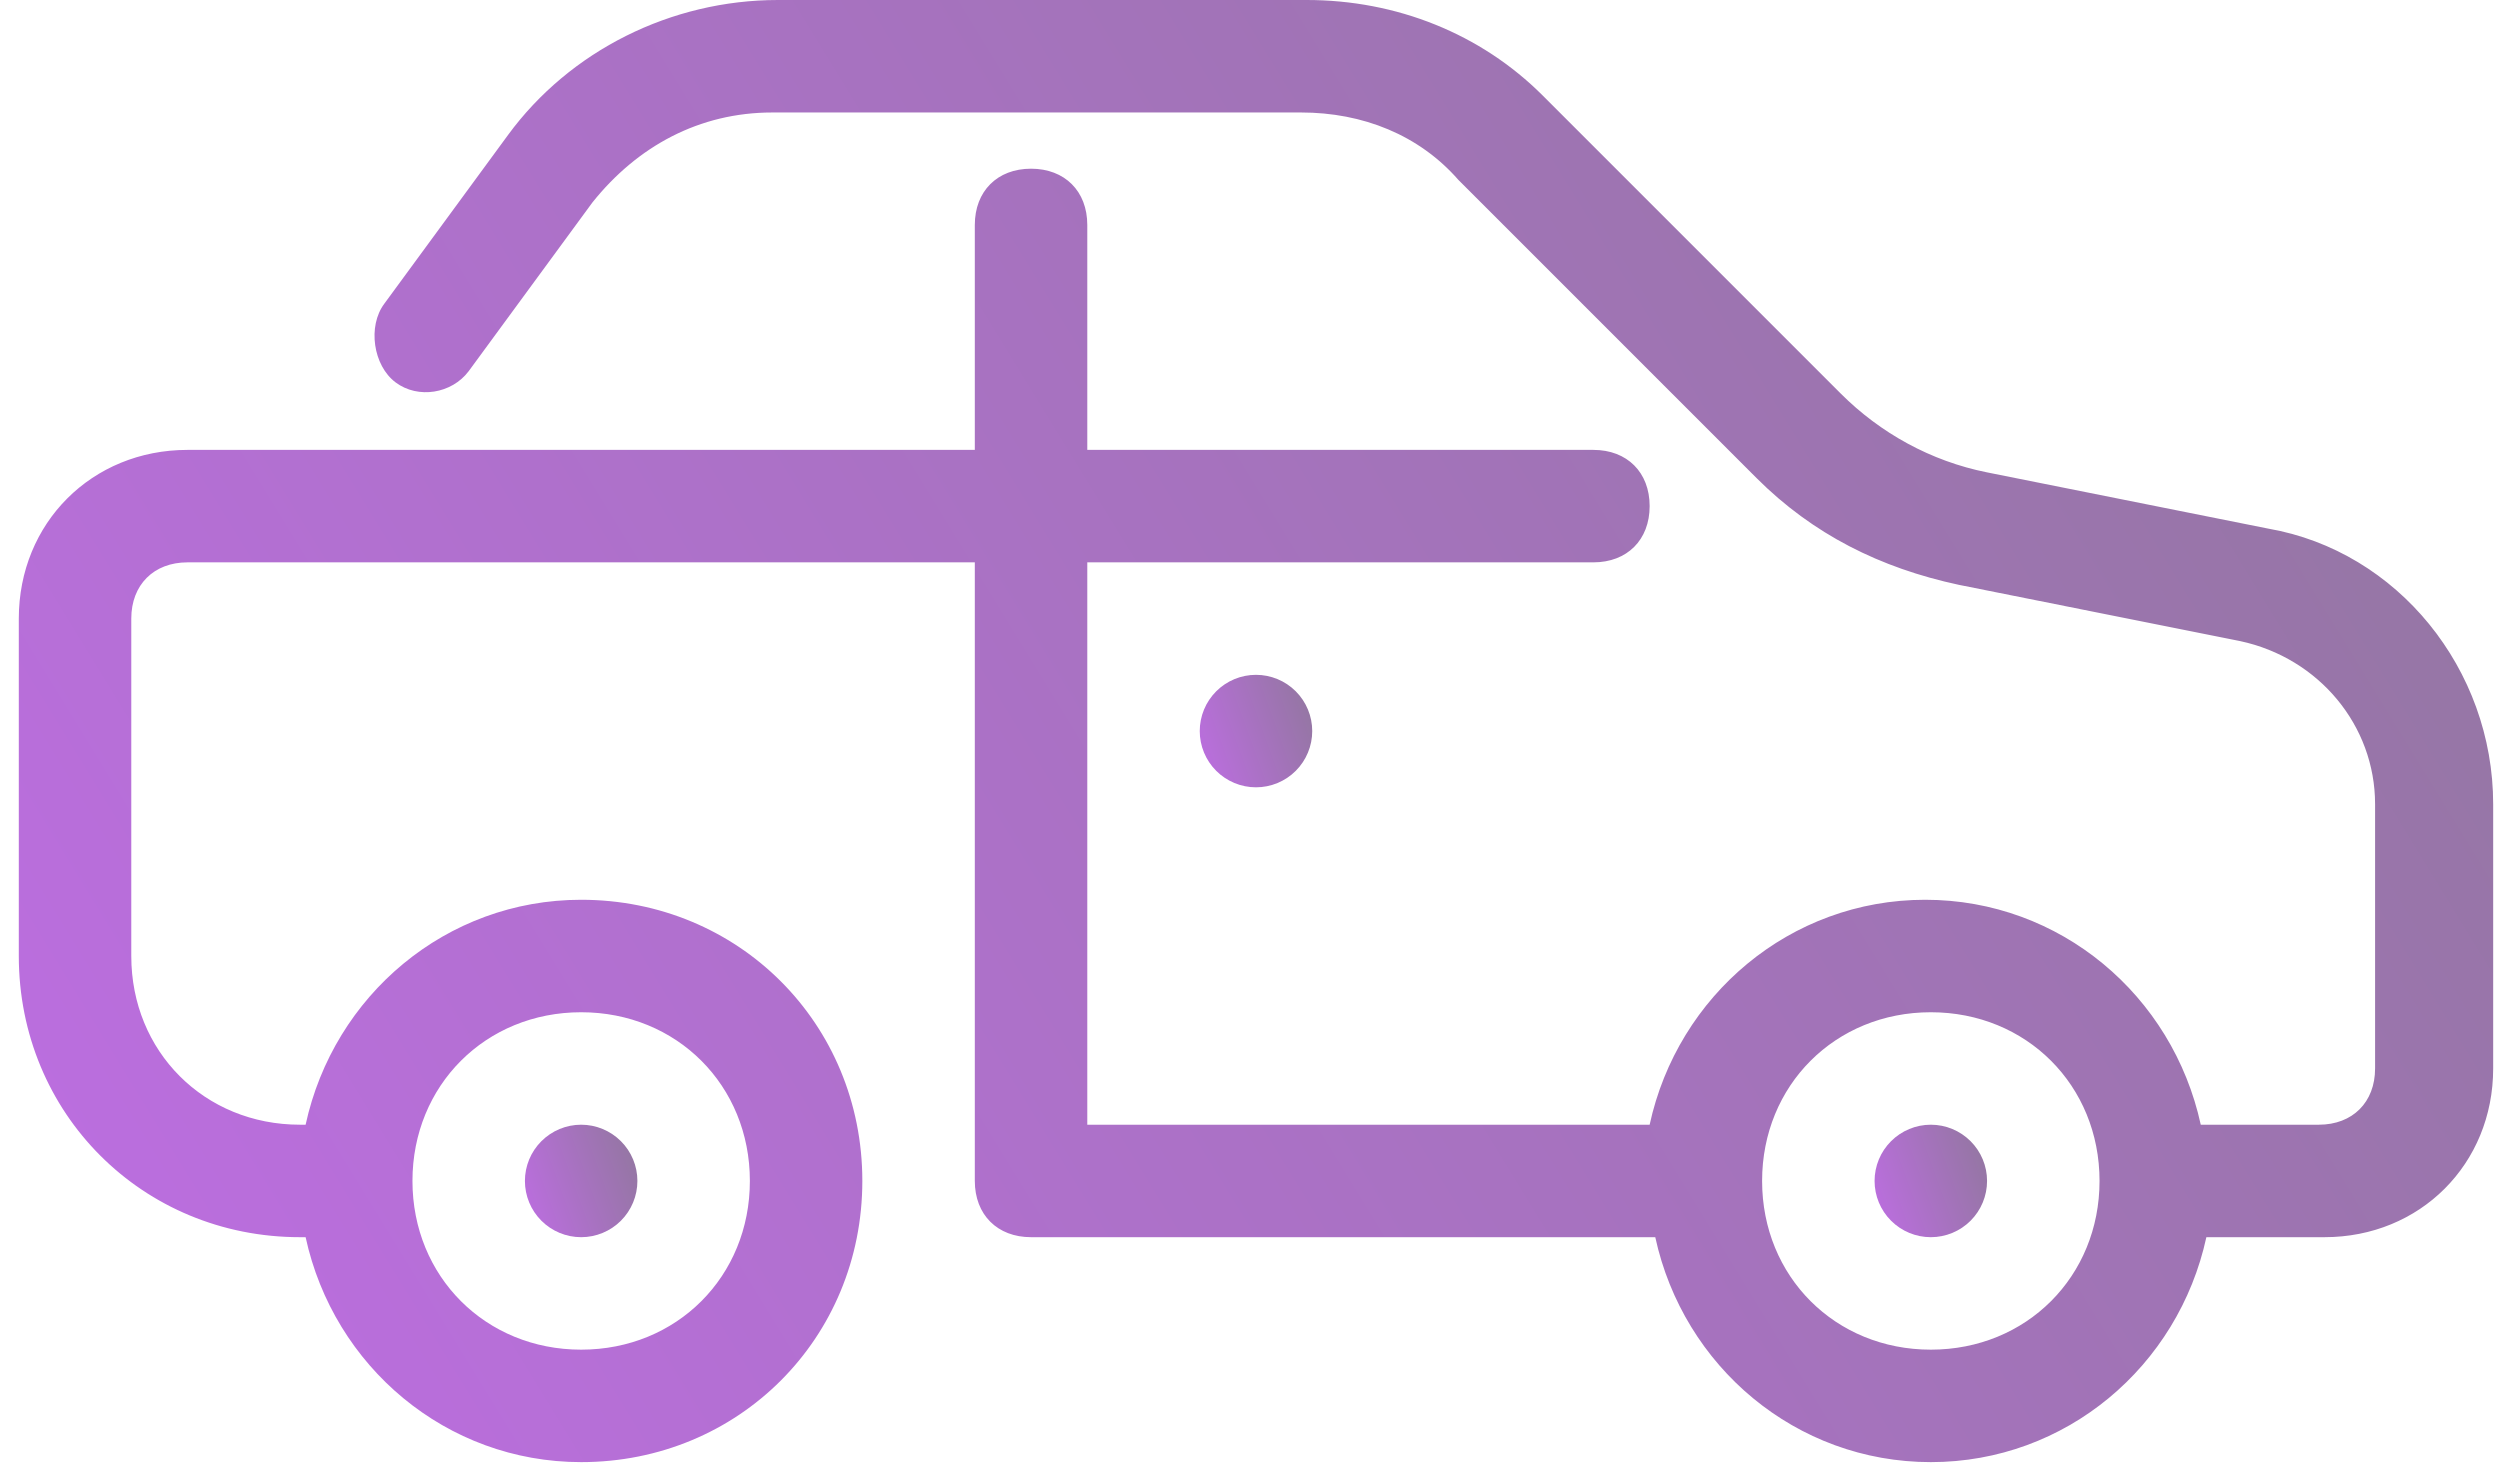 <svg width="119" height="70" viewBox="0 0 119 70" fill="none" xmlns="http://www.w3.org/2000/svg">
<path d="M24.986 56.213C24.986 56.923 25.268 57.604 25.77 58.106C26.272 58.608 26.953 58.89 27.663 58.89C28.373 58.89 29.054 58.608 29.556 58.106C30.058 57.604 30.34 56.923 30.34 56.213C30.34 55.503 30.058 54.822 29.556 54.321C29.054 53.819 28.373 53.536 27.663 53.536C26.953 53.536 26.272 53.819 25.77 54.321C25.268 54.822 24.986 55.503 24.986 56.213Z" fill="url(#paint0_linear_1140_5149)"/>
<path d="M89.23 56.213C89.23 56.923 89.512 57.604 90.014 58.106C90.516 58.608 91.197 58.89 91.907 58.89C92.617 58.89 93.298 58.608 93.8 58.106C94.302 57.604 94.584 56.923 94.584 56.213C94.584 55.503 94.302 54.822 93.8 54.321C93.298 53.819 92.617 53.536 91.907 53.536C91.197 53.536 90.516 53.819 90.014 54.321C89.512 54.822 89.23 55.503 89.23 56.213Z" fill="url(#paint1_linear_1140_5149)"/>
<path d="M57.108 34.799C57.108 35.509 57.39 36.19 57.892 36.692C58.394 37.194 59.075 37.476 59.785 37.476C60.495 37.476 61.176 37.194 61.678 36.692C62.18 36.19 62.462 35.509 62.462 34.799C62.462 34.089 62.18 33.408 61.678 32.906C61.176 32.404 60.495 32.122 59.785 32.122C59.075 32.122 58.394 32.404 57.892 32.906C57.39 33.408 57.108 34.089 57.108 34.799Z" fill="url(#paint2_linear_1140_5149)"/>
<path d="M107.968 25.162L94.584 22.485C91.907 21.95 89.498 20.611 87.624 18.738L73.437 4.551C70.492 1.606 66.477 0 62.194 0H37.032C31.946 0 27.128 2.409 24.183 6.424L18.294 14.455C17.491 15.526 17.759 17.399 18.83 18.202C19.901 19.005 21.507 18.738 22.31 17.667L28.199 9.637C30.34 6.96 33.285 5.354 36.764 5.354H61.927C64.871 5.354 67.548 6.424 69.422 8.566L83.609 22.753C86.286 25.43 89.498 27.036 93.245 27.839L106.63 30.516C110.377 31.319 113.054 34.531 113.054 38.279V50.86C113.054 52.466 111.983 53.536 110.377 53.536H104.756C103.417 47.38 98.064 42.829 91.639 42.829C85.215 42.829 79.861 47.38 78.523 53.536H51.755V26.768H75.846C77.452 26.768 78.523 25.698 78.523 24.091C78.523 22.485 77.452 21.415 75.846 21.415H51.755V10.707C51.755 9.101 50.684 8.03 49.078 8.03C47.472 8.03 46.401 9.101 46.401 10.707V21.415H8.925C4.375 21.415 0.895 24.895 0.895 29.445V45.506C0.895 53.001 6.784 58.89 14.279 58.89H14.547C15.885 65.047 21.239 69.597 27.663 69.597C35.158 69.597 41.047 63.708 41.047 56.213C41.047 48.718 35.158 42.829 27.663 42.829C21.239 42.829 15.885 47.38 14.547 53.536H14.279C9.729 53.536 6.249 50.057 6.249 45.506V29.445C6.249 27.839 7.319 26.768 8.925 26.768H46.401V56.213C46.401 57.819 47.472 58.89 49.078 58.89H78.791C80.129 65.047 85.483 69.597 91.907 69.597C98.331 69.597 103.685 65.047 105.023 58.89H110.645C115.195 58.89 118.675 55.41 118.675 50.86V38.279C118.675 31.854 114.125 26.233 107.968 25.162ZM27.663 48.183C32.214 48.183 35.694 51.663 35.694 56.213C35.694 60.764 32.214 64.244 27.663 64.244C23.113 64.244 19.633 60.764 19.633 56.213C19.633 51.663 23.113 48.183 27.663 48.183ZM91.907 64.244C87.356 64.244 83.876 60.764 83.876 56.213C83.876 51.663 87.356 48.183 91.907 48.183C96.458 48.183 99.938 51.663 99.938 56.213C99.938 60.764 96.458 64.244 91.907 64.244Z" fill="url(#paint3_linear_1140_5149)"/>
<defs>
<linearGradient id="paint0_linear_1140_5149" x1="25.015" y1="58.89" x2="31.351" y2="56.596" gradientUnits="userSpaceOnUse">
<stop stop-color="#BE6DE3"/>
<stop offset="1" stop-color="#91779E"/>
</linearGradient>
<linearGradient id="paint1_linear_1140_5149" x1="89.259" y1="58.89" x2="95.595" y2="56.596" gradientUnits="userSpaceOnUse">
<stop stop-color="#BE6DE3"/>
<stop offset="1" stop-color="#91779E"/>
</linearGradient>
<linearGradient id="paint2_linear_1140_5149" x1="57.137" y1="37.476" x2="63.473" y2="35.181" gradientUnits="userSpaceOnUse">
<stop stop-color="#BE6DE3"/>
<stop offset="1" stop-color="#91779E"/>
</linearGradient>
<linearGradient id="paint3_linear_1140_5149" x1="1.534" y1="69.597" x2="116.146" y2="-0.639" gradientUnits="userSpaceOnUse">
<stop stop-color="#BE6DE3"/>
<stop offset="1" stop-color="#91779E"/>
</linearGradient>
</defs>
</svg>
